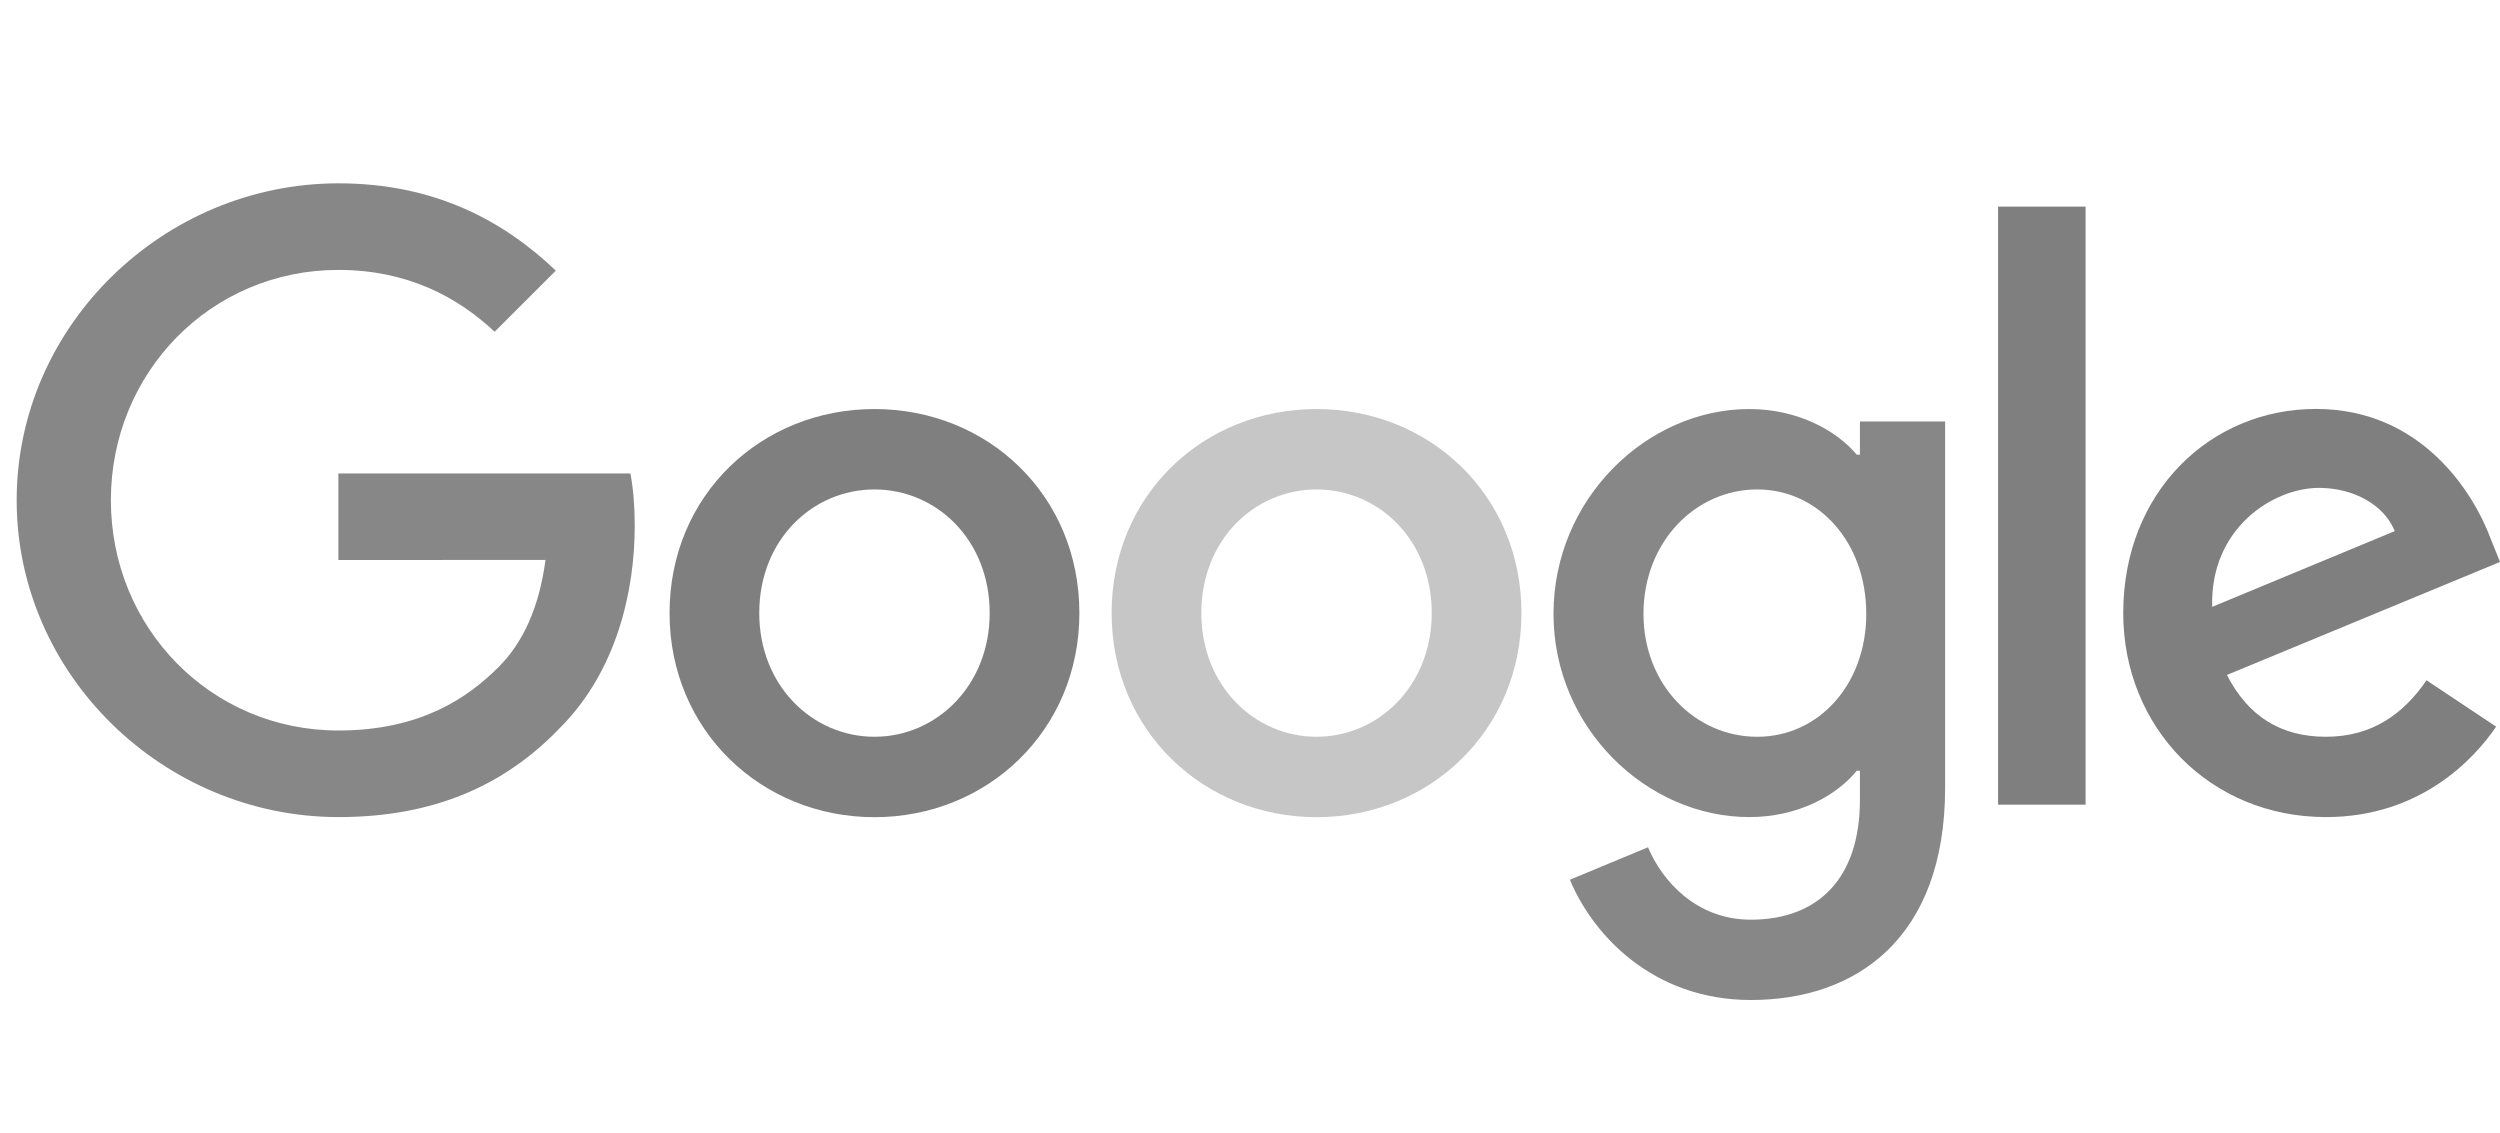 <svg width="150" height="68" viewBox="0 0 150 68" fill="none" xmlns="http://www.w3.org/2000/svg">
  <path d="M64.763 36.786C64.763 43.836 59.243 49.031 52.468 49.031C45.694 49.031 40.173 43.836 40.173 36.786C40.173 29.687 45.694 24.542 52.468 24.542C59.243 24.542 64.763 29.687 64.763 36.786ZM59.381 36.786C59.381 32.381 56.182 29.367 52.468 29.367C48.755 29.367 45.555 32.381 45.555 36.786C45.555 41.148 48.755 44.206 52.468 44.206C56.182 44.206 59.381 41.142 59.381 36.786Z" fill="#7F7F7F"/>
  <path d="M91.287 36.786C91.287 43.836 85.767 49.031 78.992 49.031C72.218 49.031 66.697 43.836 66.697 36.786C66.697 29.692 72.218 24.542 78.992 24.542C85.767 24.542 91.287 29.687 91.287 36.786ZM85.905 36.786C85.905 32.381 82.706 29.367 78.992 29.367C75.279 29.367 72.079 32.381 72.079 36.786C72.079 41.148 75.279 44.206 78.992 44.206C82.706 44.206 85.905 41.142 85.905 36.786Z" fill="#C6C6C6"/>
  <path d="M116.707 25.282V47.264C116.707 56.307 111.369 60 105.058 60C99.118 60 95.542 56.031 94.194 52.785L98.88 50.836C99.715 52.829 101.759 55.181 105.052 55.181C109.092 55.181 111.595 52.691 111.595 48.004V46.243H111.407C110.203 47.728 107.882 49.025 104.953 49.025C98.825 49.025 93.21 43.692 93.21 36.83C93.21 29.919 98.825 24.542 104.953 24.542C107.876 24.542 110.197 25.839 111.407 27.28H111.595V25.287H116.707V25.282ZM111.976 36.83C111.976 32.519 109.097 29.367 105.434 29.367C101.72 29.367 98.609 32.519 98.609 36.83C98.609 41.098 101.72 44.206 105.434 44.206C109.097 44.206 111.976 41.098 111.976 36.83Z" fill="#878787"/>
  <path d="M125.134 12.397V48.28H119.884V12.397H125.134Z" fill="#7F7F7F"/>
  <path d="M145.59 40.816L149.768 43.599C148.42 45.592 145.17 49.025 139.556 49.025C132.593 49.025 127.394 43.648 127.394 36.781C127.394 29.499 132.638 24.536 138.954 24.536C145.314 24.536 148.425 29.593 149.442 32.326L150 33.717L133.616 40.496C134.87 42.953 136.821 44.206 139.556 44.206C142.297 44.206 144.198 42.859 145.59 40.816ZM132.732 36.411L143.684 31.867C143.082 30.338 141.269 29.273 139.136 29.273C136.401 29.273 132.593 31.685 132.732 36.411Z" fill="#7F7F7F"/>
  <path d="M20.302 33.601V28.406H37.825C37.996 29.311 38.084 30.383 38.084 31.542C38.084 35.439 37.018 40.259 33.581 43.692C30.238 47.17 25.966 49.025 20.307 49.025C9.819 49.025 1 40.49 1 30.013C1 19.535 9.819 11 20.307 11C26.11 11 30.243 13.274 33.349 16.239L29.679 19.905C27.452 17.818 24.435 16.195 20.302 16.195C12.643 16.195 6.653 22.361 6.653 30.013C6.653 37.664 12.643 43.83 20.302 43.83C25.27 43.83 28.099 41.837 29.911 40.027C31.381 38.558 32.348 36.461 32.73 33.595L20.302 33.601Z" fill="#878787"/>
</svg>

